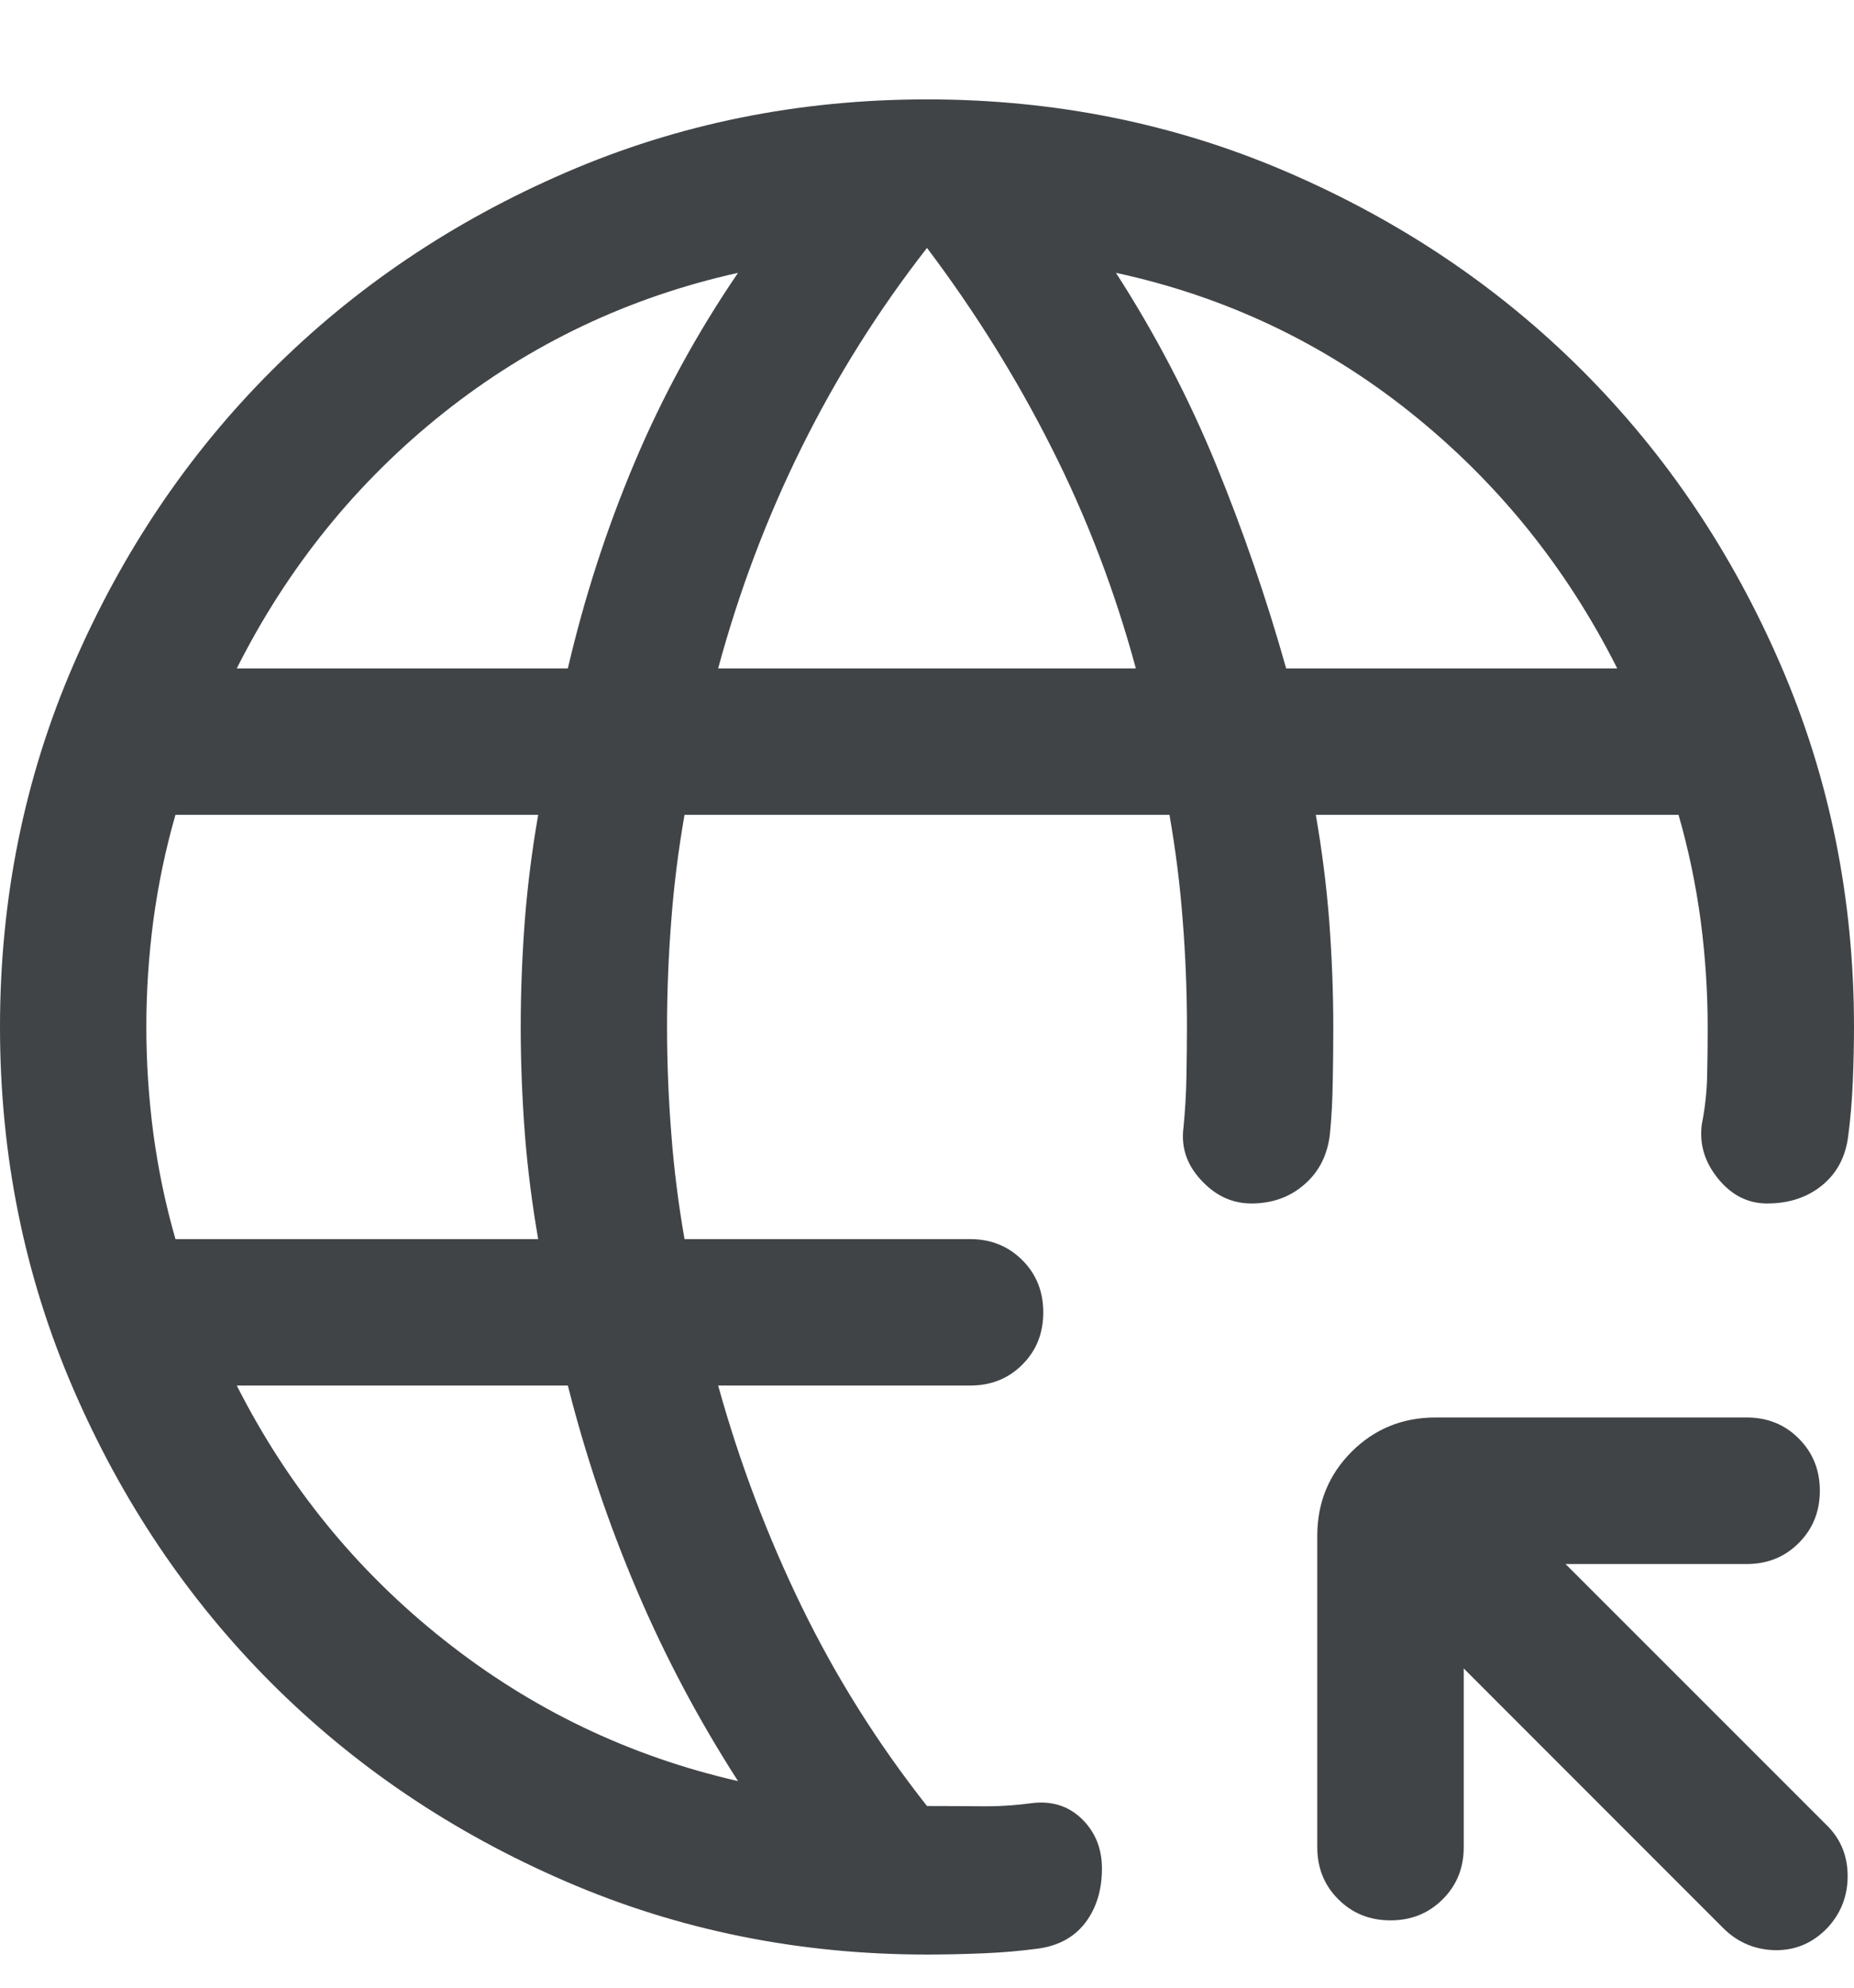 <svg xmlns="http://www.w3.org/2000/svg" width="14" height="15" viewBox="0 0 14 15" fill="none">
	<path d="M11.053 12.591V13.94C11.053 14.096 11 14.228 10.894 14.333C10.788 14.439 10.657 14.492 10.5 14.492C10.343 14.492 10.212 14.439 10.106 14.333C10 14.228 9.947 14.096 9.947 13.94V11.59C9.947 11.34 10.034 11.128 10.206 10.956C10.378 10.784 10.59 10.697 10.84 10.697H13.19C13.346 10.697 13.478 10.75 13.583 10.856C13.689 10.962 13.742 11.093 13.742 11.25C13.742 11.407 13.689 11.538 13.583 11.644C13.478 11.75 13.346 11.803 13.19 11.803H11.822L13.799 13.779C13.901 13.881 13.952 14.008 13.952 14.158C13.952 14.309 13.901 14.439 13.799 14.549C13.689 14.663 13.558 14.719 13.405 14.717C13.252 14.714 13.12 14.658 13.011 14.549L11.053 12.591ZM7 14.75C6.033 14.75 5.123 14.566 4.272 14.198C3.42 13.83 2.679 13.331 2.049 12.701C1.419 12.071 0.92 11.33 0.552 10.478C0.184 9.627 0 8.717 0 7.75C0 6.783 0.184 5.873 0.552 5.022C0.92 4.17 1.419 3.429 2.049 2.799C2.679 2.169 3.42 1.67 4.272 1.302C5.123 0.934 6.033 0.75 7 0.75C7.967 0.75 8.877 0.934 9.728 1.302C10.58 1.67 11.321 2.169 11.951 2.799C12.581 3.429 13.08 4.17 13.448 5.022C13.816 5.873 14 6.783 14 7.75C14 7.877 13.997 8.015 13.991 8.162C13.985 8.31 13.973 8.447 13.956 8.575C13.936 8.732 13.87 8.855 13.758 8.946C13.646 9.037 13.508 9.082 13.344 9.082C13.199 9.082 13.076 9.02 12.974 8.895C12.872 8.77 12.831 8.633 12.851 8.484C12.876 8.356 12.889 8.234 12.891 8.117C12.894 8 12.895 7.877 12.895 7.75C12.895 7.481 12.877 7.213 12.842 6.946C12.806 6.679 12.751 6.413 12.675 6.149H9.936C9.982 6.413 10.016 6.679 10.037 6.946C10.057 7.213 10.068 7.481 10.068 7.75C10.068 7.877 10.067 8.013 10.064 8.157C10.062 8.3 10.055 8.436 10.042 8.563C10.023 8.72 9.958 8.846 9.848 8.94C9.739 9.035 9.605 9.082 9.449 9.082C9.304 9.082 9.178 9.023 9.07 8.906C8.961 8.789 8.917 8.656 8.937 8.507C8.949 8.379 8.957 8.253 8.959 8.128C8.961 8.004 8.963 7.877 8.963 7.75C8.963 7.481 8.952 7.213 8.931 6.946C8.911 6.679 8.877 6.413 8.831 6.149H5.169C5.123 6.413 5.089 6.679 5.069 6.946C5.048 7.213 5.037 7.481 5.037 7.75C5.037 8.019 5.048 8.287 5.069 8.554C5.089 8.821 5.123 9.087 5.169 9.351H7.326C7.483 9.351 7.614 9.404 7.72 9.51C7.826 9.616 7.878 9.747 7.878 9.904C7.878 10.061 7.826 10.192 7.72 10.298C7.614 10.404 7.483 10.456 7.326 10.456H5.423C5.584 11.036 5.795 11.593 6.054 12.125C6.313 12.657 6.629 13.159 7 13.629C7.132 13.629 7.265 13.63 7.397 13.631C7.529 13.633 7.659 13.625 7.786 13.608C7.939 13.588 8.066 13.627 8.168 13.725C8.27 13.824 8.321 13.949 8.321 14.101C8.321 14.265 8.278 14.402 8.194 14.512C8.109 14.621 7.989 14.686 7.832 14.706C7.704 14.723 7.567 14.735 7.419 14.741C7.272 14.747 7.132 14.75 7 14.75ZM1.325 9.351H4.064C4.018 9.087 3.984 8.821 3.963 8.554C3.943 8.287 3.932 8.019 3.932 7.75C3.932 7.481 3.943 7.213 3.963 6.946C3.984 6.679 4.018 6.413 4.064 6.149H1.325C1.249 6.413 1.194 6.679 1.158 6.946C1.123 7.213 1.105 7.481 1.105 7.75C1.105 8.019 1.123 8.287 1.158 8.554C1.194 8.821 1.249 9.087 1.325 9.351ZM5.573 13.441C5.277 12.981 5.022 12.501 4.809 12.001C4.596 11.501 4.422 10.986 4.288 10.456H1.788C2.173 11.215 2.694 11.855 3.353 12.376C4.011 12.898 4.751 13.253 5.573 13.441ZM1.788 5.044H4.288C4.413 4.509 4.58 3.992 4.791 3.492C5.002 2.992 5.262 2.515 5.573 2.059C4.746 2.243 4.005 2.595 3.349 3.116C2.693 3.638 2.173 4.28 1.788 5.044ZM5.423 5.044H8.577C8.42 4.464 8.209 3.91 7.942 3.382C7.676 2.854 7.362 2.351 7 1.871C6.633 2.341 6.318 2.843 6.054 3.375C5.79 3.907 5.58 4.464 5.423 5.044ZM9.712 5.044H12.212C11.827 4.28 11.307 3.637 10.651 3.113C9.995 2.589 9.254 2.238 8.427 2.059C8.723 2.519 8.975 3 9.181 3.502C9.387 4.005 9.564 4.518 9.712 5.044Z" fill="#414447" />
</svg>
